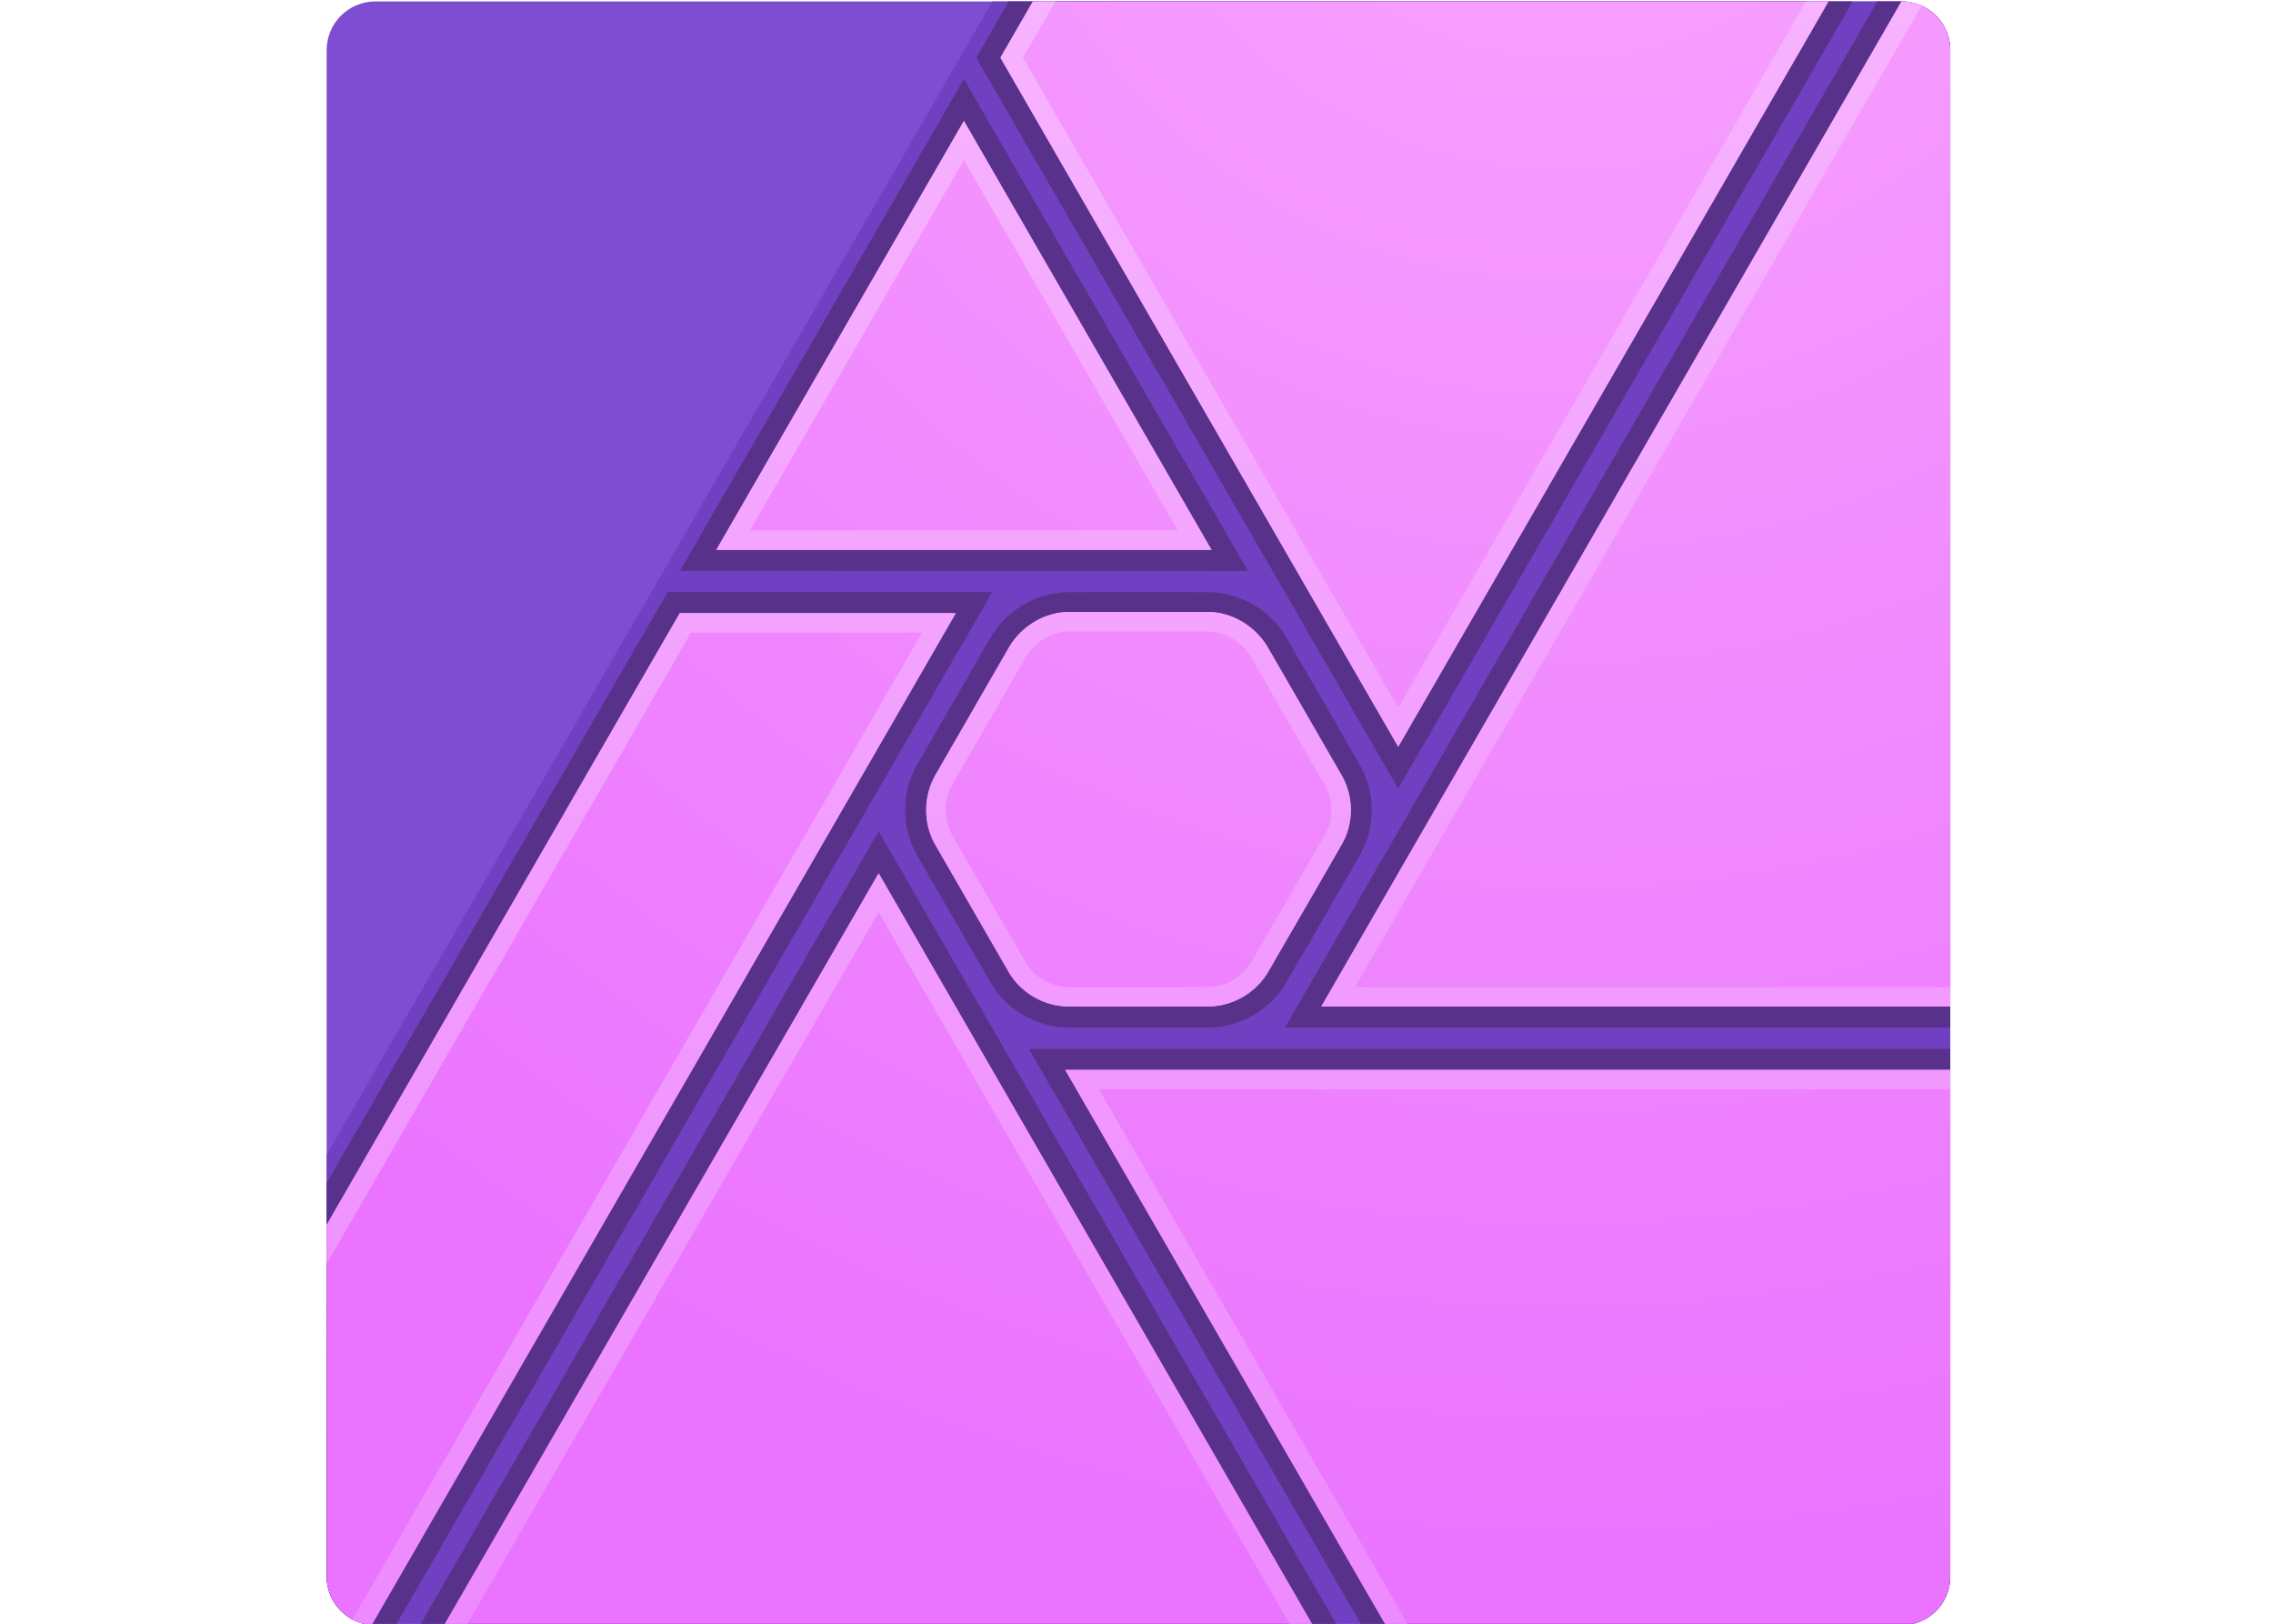 <?xml version="1.0" encoding="UTF-8" standalone="no"?>
<!DOCTYPE svg PUBLIC "-//W3C//DTD SVG 1.1//EN" "http://www.w3.org/Graphics/SVG/1.1/DTD/svg11.dtd">
<svg width="100%" height="100%" viewBox="0 0 3112 2223" version="1.1" xmlns="http://www.w3.org/2000/svg" xmlns:xlink="http://www.w3.org/1999/xlink" xml:space="preserve" xmlns:serif="http://www.serif.com/" style="fill-rule:evenodd;clip-rule:evenodd;stroke-linejoin:round;stroke-miterlimit:2;">
    <g transform="matrix(5.556,0,0,5.556,-29656.1,-21562.2)">
        <g id="affinity-photo-logo-logotyp.us.svg" serif:id="affinity-photo-logo@logotyp.us.svg" transform="matrix(1,0,0,1,5618.1,4081.2)">
            <g transform="matrix(1,0,0,1,-280,-200)">
                <clipPath id="_clip1">
                    <rect x="0" y="0" width="560" height="400"/>
                </clipPath>
                <g clip-path="url(#_clip1)">
                    <g transform="matrix(0.924,0,0,0.924,-209.147,-163.51)">
                        <g>
                            <g>
                                <path d="M746,189.99C746,182.821 740.179,177 733.01,177L325.99,177C318.821,177 313,182.821 313,189.99L313,597.01C313,604.179 318.821,610 325.99,610L733.01,610C740.179,610 746,604.179 746,597.01L746,189.99Z" style="fill:none;"/>
                                <g>
                                    <clipPath id="_clip2">
                                        <path d="M746,189.99C746,182.821 740.179,177 733.01,177L325.99,177C318.821,177 313,182.821 313,189.99L313,597.01C313,604.179 318.821,610 325.99,610L733.01,610C740.179,610 746,604.179 746,597.01L746,189.99Z"/>
                                    </clipPath>
                                    <g clip-path="url(#_clip2)">
                                        <path d="M746,189.99C746,182.821 740.179,177 733.01,177L325.99,177C318.821,177 313,182.821 313,189.99L313,597.01C313,604.179 318.821,610 325.99,610L733.01,610C740.179,610 746,604.179 746,597.01L746,189.99Z" style="fill:rgb(126,77,210);"/>
                                        <path d="M746,189.99C746,182.821 740.179,177 733.01,177L490.53,177L313,484.491L313,597.01C313,604.179 318.821,610 325.99,610L733.01,610C740.179,610 746,604.179 746,597.01L746,189.99Z" style="fill:rgb(113,64,194);"/>
                                        <path d="M751.422,615.568L592.234,615.603L500.26,456.303L751.656,456.303C751.595,509.363 751.482,562.509 751.422,615.568ZM585.678,615.598L334.62,615.598L460.22,398.298L585.678,615.598ZM328.203,615.598L307.467,615.598L307.397,501.741L403.927,334.496L490.527,334.496C436.432,428.189 382.298,521.906 328.203,615.599L328.203,615.598ZM548.263,334.521C556.589,334.625 564.53,339.191 568.804,346.381C575.438,357.759 581.976,369.191 588.562,380.596C592.562,387.605 592.862,396.612 588.942,403.95C588.848,404.127 588.752,404.302 588.652,404.478C582.119,415.913 575.485,427.288 568.899,438.693C564.803,445.726 557.044,450.366 548.864,450.638C548.665,450.645 548.267,450.638 548.267,450.638L510.912,450.638C502.746,450.603 494.83,446.322 490.505,439.373C490.396,439.203 490.293,439.03 490.189,438.857C483.559,427.478 477.021,416.047 470.435,404.642C466.395,397.572 466.2,388.502 470.05,381.286C470.145,381.11 470.245,380.934 470.34,380.759C476.874,369.324 483.512,357.949 490.093,346.544C494.185,339.527 501.953,334.806 510.128,334.534C510.332,334.527 510.531,334.524 510.73,334.521C523.244,334.468 535.753,334.468 548.263,334.521ZM751.599,171.4L751.599,450.638L568.557,450.638L729.777,171.4L751.599,171.4ZM598.776,386.944L486.226,192L498.121,171.4L723.221,171.4L598.776,386.944ZM558.724,328.87L407.217,328.846L482.949,197.674C508.193,241.398 533.479,285.147 558.724,328.87Z" style="fill:rgb(88,50,138);fill-rule:nonzero;"/>
                                        <g transform="matrix(0.433,0,0,0.433,-206.6,177)">
                                            <path d="M1227.64,999.999L1200.14,999.999L1199.99,753.441L1417.49,376.72L1587.49,376.72L1227.64,999.999ZM2200,658L2200,1000L1852.34,999.999L1654.89,658L2200,658ZM1807.34,999.999L1272.34,999.999L1539.99,536.935L1807.34,999.999ZM2200,619L1812.61,619L2169.99,-0.001L2199.99,-0.001L2200,619ZM1742.96,376.016C1757.77,376.078 1771.94,384.782 1779.6,397.681C1779.68,397.812 1779.83,398.075 1779.83,398.075L1824.78,475.939C1824.78,475.939 1825.04,476.374 1825.16,476.584C1832.51,489.437 1832.79,505.633 1825.45,518.72C1810.38,545.084 1795.08,571.322 1779.9,597.623C1772.44,610.414 1758.32,618.759 1743.32,618.946C1714.69,619.066 1657.29,619 1657.21,619C1642.4,618.938 1628,611.037 1620.34,598.138C1620.17,597.858 1619.84,597.288 1619.84,597.288C1619.84,597.288 1574.88,519.416 1574.78,519.235C1567.43,506.382 1567.44,489.776 1574.78,476.689L1575.11,476.112C1575.11,476.112 1605.2,423.895 1620.27,397.786C1627.73,384.995 1641.87,376.195 1656.87,376.007C1657.12,376.006 1657.62,375.995 1657.62,375.995L1742.45,376.016L1742.96,376.016ZM1634.99,-0.001L2124.99,-0.001L1859.99,458.993L1614.99,34.64L1634.99,-0.001ZM1744.99,337.749L1439.99,337.749L1592.49,73.611L1744.99,337.749Z" style="fill:url(#_Radial3);"/>
                                        </g>
                                        <g transform="matrix(0.433,0,0,0.433,-206.6,177)">
                                            <path d="M1203.7,1041.47L1176.7,1040.61L1177.02,793.235L1417.49,376.72L1587.49,376.72L1203.7,1041.47ZM1829.84,1038.97L1251.65,1035.8L1539.99,536.935L1829.84,1038.97ZM2221.28,1037.48L1872.62,1035.12L1654.89,658L2222.6,658L2221.28,1037.48ZM1424.42,388.72L1189.01,796.458L1188.71,1028.99L1196.9,1029.25L1566.71,388.72L1424.42,388.72ZM1272.38,1023.92L1808.99,1026.86L1539.99,560.925L1272.38,1023.92ZM1675.67,670L1879.58,1023.17L2209.32,1025.4L2210.55,670L1675.67,670ZM1742.45,376.016L1742.96,376.016L1743.14,376.017L1743.31,376.019L1743.48,376.022L1743.66,376.025L1744,376.035L1744.17,376.041L1744.35,376.047L1744.69,376.063L1744.87,376.072L1745.04,376.081L1745.38,376.103L1745.56,376.115L1745.73,376.128L1746.07,376.156L1746.25,376.171L1746.59,376.203L1746.93,376.239L1747.11,376.258L1747.28,376.277L1747.62,376.319L1747.96,376.363L1748.3,376.411L1748.47,376.436L1748.81,376.488L1749.15,376.543L1749.49,376.6L1749.83,376.661L1750.17,376.725L1750.51,376.791L1750.85,376.861L1751.18,376.933L1751.52,377.008L1751.86,377.086L1752.19,377.167L1752.53,377.251L1752.86,377.337L1753.19,377.427L1753.52,377.519L1753.86,377.613L1754.19,377.711L1754.52,377.811L1754.85,377.914L1755.17,378.02L1755.5,378.129L1755.83,378.24L1756.15,378.354L1756.48,378.47L1756.8,378.589L1757.12,378.711L1757.45,378.836L1757.77,378.963L1758.09,379.093L1758.41,379.225L1758.72,379.36L1759.04,379.497L1759.36,379.637L1759.67,379.78L1759.99,379.925L1760.3,380.072L1760.61,380.222L1760.92,380.375L1761.23,380.53L1761.54,380.687L1761.85,380.847L1762.15,381.01L1762.46,381.175L1762.76,381.342L1763.06,381.511L1763.36,381.683L1763.66,381.858L1763.96,382.035L1764.26,382.214L1764.55,382.395L1764.85,382.579L1765.14,382.765L1765.43,382.953L1765.72,383.144L1766.01,383.337L1766.3,383.532L1766.58,383.73L1766.87,383.929L1767.15,384.131L1767.43,384.336L1767.71,384.542L1767.99,384.75L1768.27,384.961L1768.54,385.174L1768.82,385.389L1769.09,385.606L1769.36,385.825L1769.63,386.047L1769.9,386.27L1770.16,386.496L1770.43,386.723L1770.69,386.953L1770.95,387.185L1771.21,387.418L1771.47,387.654L1771.72,387.892L1771.98,388.132L1772.23,388.373L1772.48,388.617L1772.73,388.863L1772.97,389.11L1773.22,389.36L1773.46,389.612L1773.7,389.865L1773.94,390.12L1774.17,390.377L1774.41,390.636L1774.64,390.897L1774.87,391.16L1775.1,391.424L1775.33,391.691L1775.56,391.959L1775.78,392.229L1776,392.501L1776.22,392.774L1776.43,393.049L1776.65,393.326L1776.86,393.605L1777.07,393.885L1777.49,394.451L1777.69,394.737L1777.89,395.024L1778.09,395.313L1778.29,395.603L1778.48,395.895L1778.67,396.189L1778.86,396.484L1779.05,396.781L1779.24,397.08L1779.42,397.38L1779.6,397.681L1779.83,398.075L1824.78,475.939L1825.16,476.584L1825.33,476.886L1825.5,477.189L1825.66,477.493L1825.82,477.799L1825.99,478.105L1826.14,478.413L1826.3,478.722L1826.45,479.032L1826.6,479.343L1826.75,479.655L1826.89,479.968L1827.04,480.282L1827.18,480.597L1827.31,480.913L1827.45,481.23L1827.58,481.548L1827.71,481.867L1827.84,482.187L1828.08,482.829L1828.32,483.475L1828.43,483.799L1828.54,484.124L1828.76,484.776L1828.86,485.103L1828.96,485.431L1829.06,485.76L1829.15,486.089L1829.25,486.419L1829.34,486.75L1829.42,487.081L1829.51,487.413L1829.75,488.412L1829.82,488.747L1829.89,489.081L1829.96,489.416L1830.03,489.752L1830.09,490.088L1830.21,490.762L1830.26,491.099L1830.32,491.437L1830.37,491.775L1830.41,492.114L1830.46,492.453L1830.5,492.792L1830.54,493.132L1830.58,493.471L1830.61,493.811L1830.64,494.152L1830.67,494.492L1830.7,494.833L1830.76,495.856L1830.78,496.198L1830.79,496.539L1830.81,497.223L1830.81,498.59L1830.8,498.932L1830.8,499.273L1830.78,499.615L1830.77,499.957L1830.75,500.298L1830.73,500.64L1830.69,501.322L1830.6,502.345L1830.56,502.686L1830.48,503.366L1830.44,503.705L1830.39,504.045L1830.29,504.723L1830.23,505.061L1830.18,505.399L1830.12,505.737L1830.05,506.074L1829.99,506.411L1829.92,506.748L1829.85,507.084L1829.77,507.419L1829.7,507.754L1829.62,508.089L1829.54,508.423L1829.36,509.089L1829.18,509.753L1829.08,510.084L1828.99,510.414L1828.88,510.744L1828.78,511.073L1828.56,511.729L1828.45,512.056L1828.34,512.382L1828.22,512.708L1828.1,513.032L1827.97,513.356L1827.85,513.679L1827.72,514.001L1827.59,514.322L1827.45,514.643L1827.32,514.962L1827.17,515.281L1827.03,515.599L1826.89,515.915L1826.74,516.231L1826.59,516.546L1826.43,516.86L1826.28,517.172L1826.12,517.484L1825.95,517.794L1825.79,518.104L1825.45,518.72L1824.04,521.191L1822.62,523.661L1821.21,526.131L1819.79,528.601L1815.53,536.005L1812.69,540.939L1811.27,543.405L1808.42,548.336L1805.57,553.266L1802.72,558.195L1799.86,563.123L1797.01,568.051L1791.3,577.906L1788.45,582.834L1782.75,592.692L1779.9,597.623L1779.72,597.922L1779.54,598.219L1779.36,598.515L1779.18,598.809L1779,599.101L1778.81,599.392L1778.62,599.681L1778.42,599.968L1778.23,600.254L1778.03,600.538L1777.83,600.82L1777.63,601.1L1777.43,601.379L1777.22,601.656L1777.01,601.931L1776.8,602.204L1776.59,602.475L1776.37,602.745L1776.16,603.013L1775.94,603.279L1775.72,603.543L1775.49,603.805L1775.27,604.066L1775.04,604.324L1774.81,604.581L1774.58,604.836L1774.35,605.089L1774.11,605.34L1773.87,605.589L1773.63,605.836L1773.39,606.081L1773.15,606.325L1772.9,606.566L1772.65,606.805L1772.41,607.042L1772.15,607.278L1771.9,607.511L1771.65,607.742L1771.39,607.972L1771.13,608.199L1770.87,608.424L1770.61,608.647L1770.35,608.868L1770.08,609.087L1769.82,609.304L1769.55,609.518L1769.28,609.731L1769,609.941L1768.73,610.15L1768.45,610.356L1768.18,610.56L1767.9,610.762L1767.62,610.962L1767.34,611.159L1767.06,611.354L1766.77,611.547L1766.48,611.738L1766.2,611.927L1765.91,612.113L1765.62,612.297L1765.32,612.479L1765.03,612.659L1764.74,612.836L1764.44,613.011L1764.14,613.184L1763.84,613.354L1763.54,613.522L1763.24,613.688L1762.94,613.851L1762.63,614.012L1762.33,614.171L1762.02,614.327L1761.71,614.481L1761.4,614.632L1761.09,614.781L1760.78,614.928L1760.47,615.072L1760.15,615.214L1759.84,615.353L1759.52,615.49L1759.2,615.624L1758.88,615.756L1758.56,615.885L1758.24,616.012L1757.92,616.136L1757.6,616.258L1757.28,616.377L1756.95,616.494L1756.62,616.608L1756.3,616.72L1755.97,616.829L1755.64,616.935L1755.31,617.039L1754.98,617.14L1754.65,617.238L1754.32,617.334L1753.98,617.428L1753.65,617.518L1753.31,617.606L1752.98,617.691L1752.64,617.774L1752.3,617.854L1751.97,617.931L1751.63,618.005L1751.29,618.077L1750.95,618.146L1750.61,618.212L1750.27,618.275L1749.92,618.336L1749.58,618.394L1749.24,618.449L1748.89,618.501L1748.55,618.55L1748.2,618.597L1747.86,618.641L1747.51,618.682L1747.16,618.72L1746.82,618.755L1746.47,618.787L1746.12,618.817L1745.77,618.843L1745.42,618.867L1745.07,618.887L1744.72,618.905L1744.37,618.92L1744.02,618.932L1743.67,618.941L1743.32,618.946L1740.55,618.957L1737.63,618.967L1734.58,618.975L1731.4,618.983L1728.12,618.99L1724.75,618.996L1721.3,619.001L1717.8,619.005L1710.68,619.012L1703.51,619.016L1696.43,619.018L1689.56,619.018L1683.02,619.017L1676.94,619.015L1671.45,619.012L1666.67,619.008L1659.76,619.003L1657.21,619L1656.86,618.997L1656.52,618.991L1656.17,618.983L1655.82,618.971L1655.48,618.957L1655.13,618.94L1654.79,618.92L1654.44,618.897L1654.1,618.872L1653.75,618.843L1653.41,618.812L1653.06,618.778L1652.72,618.742L1652.38,618.702L1652.03,618.66L1651.69,618.615L1651.35,618.567L1651.01,618.517L1650.66,618.464L1650.32,618.408L1649.98,618.349L1649.64,618.288L1649.31,618.224L1648.97,618.157L1648.63,618.088L1648.29,618.016L1647.95,617.941L1647.62,617.864L1647.28,617.784L1646.95,617.701L1646.61,617.616L1646.28,617.528L1645.95,617.438L1645.62,617.345L1645.29,617.249L1644.95,617.151L1644.62,617.05L1644.3,616.947L1643.97,616.841L1643.64,616.732L1643.32,616.621L1642.99,616.507L1642.66,616.391L1642.34,616.273L1642.02,616.152L1641.7,616.028L1641.38,615.902L1641.06,615.773L1640.74,615.642L1640.42,615.508L1640.11,615.372L1639.79,615.234L1639.48,615.093L1639.16,614.949L1638.85,614.804L1638.54,614.655L1638.23,614.505L1637.92,614.352L1637.61,614.196L1637.31,614.038L1637,613.878L1636.7,613.715L1636.4,613.55L1636.1,613.383L1635.8,613.213L1635.5,613.041L1635.2,612.867L1634.9,612.69L1634.61,612.511L1634.32,612.33L1634.02,612.146L1633.73,611.96L1633.45,611.772L1633.16,611.581L1632.87,611.389L1632.59,611.194L1632.31,610.996L1632.02,610.797L1631.75,610.595L1631.47,610.391L1631.19,610.185L1630.92,609.976L1630.64,609.766L1630.37,609.553L1630.1,609.338L1629.83,609.121L1629.57,608.901L1629.3,608.68L1629.04,608.456L1628.78,608.23L1628.52,608.002L1628.26,607.772L1628,607.54L1627.75,607.306L1627.5,607.069L1627.25,606.831L1627,606.59L1626.75,606.347L1626.51,606.103L1626.27,605.856L1626.03,605.607L1625.79,605.356L1625.55,605.103L1625.32,604.848L1625.08,604.591L1624.85,604.332L1624.62,604.07L1624.4,603.807L1624.17,603.542L1623.95,603.275L1623.73,603.006L1623.51,602.735L1623.3,602.462L1623.08,602.187L1622.87,601.91L1622.66,601.632L1622.46,601.351L1622.25,601.068L1622.05,600.784L1621.85,600.497L1621.65,600.209L1621.55,600.064L1621.46,599.918L1621.36,599.773L1621.26,599.626L1621.17,599.48L1621.07,599.332L1620.98,599.185L1620.88,599.036L1620.79,598.888L1620.7,598.739L1620.52,598.439L1620.42,598.289L1620.34,598.138L1619.84,597.288L1574.78,519.235L1574.69,519.084L1574.61,518.933L1574.53,518.781L1574.44,518.629L1574.28,518.325L1574.11,518.019L1573.95,517.712L1573.8,517.403L1573.64,517.093L1573.49,516.782L1573.34,516.47L1573.19,516.157L1572.91,515.527L1572.77,515.21L1572.63,514.892L1572.5,514.573L1572.37,514.253L1572.24,513.932L1572.12,513.61L1571.99,513.287L1571.87,512.963L1571.76,512.638L1571.64,512.312L1571.53,511.985L1571.42,511.657L1571.32,511.328L1571.21,510.999L1571.01,510.337L1570.83,509.673L1570.65,509.005L1570.56,508.67L1570.4,507.998L1570.33,507.661L1570.25,507.324L1570.18,506.985L1570.11,506.647L1570.05,506.307L1569.98,505.968L1569.92,505.627L1569.87,505.286L1569.81,504.945L1569.71,504.261L1569.66,503.918L1569.58,503.232L1569.5,502.544L1569.47,502.2L1569.43,501.855L1569.41,501.51L1569.38,501.165L1569.34,500.473L1569.32,500.128L1569.31,499.782L1569.3,499.435L1569.28,498.743L1569.28,498.396L1569.27,498.05L1569.28,497.703L1569.28,497.356L1569.29,497.01L1569.31,496.316L1569.32,495.97L1569.34,495.624L1569.36,495.277L1569.38,494.931L1569.47,493.893L1569.5,493.548L1569.66,492.168L1569.76,491.48L1569.81,491.137L1569.93,490.451L1570.05,489.767L1570.12,489.426L1570.18,489.085L1570.26,488.744L1570.33,488.404L1570.49,487.726L1570.65,487.05L1570.74,486.713L1570.92,486.041L1571.02,485.706L1571.22,485.038L1571.32,484.706L1571.54,484.042L1571.76,483.382L1572,482.726L1572.12,482.399L1572.38,481.747L1572.51,481.423L1572.64,481.1L1572.77,480.778L1573.05,480.136L1573.2,479.817L1573.34,479.499L1573.49,479.182L1573.64,478.867L1573.8,478.552L1573.96,478.238L1574.12,477.926L1574.28,477.615L1574.44,477.305L1574.61,476.996L1574.78,476.689L1575.11,476.112L1580.05,467.545L1585.43,458.213L1592.04,446.74L1599.36,434.042L1606.86,421.039L1614.01,408.648L1617.28,402.968L1620.27,397.786L1620.45,397.487L1620.63,397.189L1620.81,396.893L1620.99,396.599L1621.18,396.306L1621.37,396.014L1621.56,395.724L1621.75,395.436L1621.94,395.149L1622.14,394.863L1622.54,394.297L1622.75,394.017L1622.95,393.738L1623.16,393.461L1623.37,393.185L1623.59,392.912L1623.8,392.639L1624.02,392.369L1624.24,392.1L1624.46,391.833L1624.68,391.568L1624.91,391.304L1625.13,391.042L1625.37,390.782L1625.6,390.524L1625.83,390.268L1626.07,390.013L1626.3,389.76L1626.54,389.509L1626.79,389.26L1627.03,389.013L1627.27,388.768L1627.52,388.524L1627.77,388.283L1628.02,388.043L1628.28,387.806L1628.53,387.57L1628.79,387.336L1629.04,387.105L1629.31,386.875L1629.57,386.647L1629.83,386.421L1630.1,386.198L1630.36,385.976L1630.63,385.756L1630.9,385.539L1631.17,385.323L1631.45,385.11L1631.72,384.899L1632,384.69L1632.28,384.483L1632.56,384.278L1632.84,384.075L1633.12,383.875L1633.41,383.676L1633.7,383.48L1633.98,383.286L1634.27,383.095L1634.56,382.905L1634.86,382.718L1635.15,382.533L1635.45,382.351L1635.74,382.17L1636.04,381.992L1636.34,381.816L1636.64,381.643L1636.94,381.472L1637.25,381.303L1637.55,381.137L1637.86,380.973L1638.16,380.812L1638.47,380.653L1638.78,380.496L1639.09,380.342L1639.4,380.19L1639.72,380.041L1640.03,379.894L1640.35,379.75L1640.66,379.608L1640.98,379.469L1641.3,379.332L1641.62,379.198L1641.94,379.066L1642.26,378.937L1642.59,378.81L1642.91,378.686L1643.24,378.565L1643.56,378.447L1643.89,378.331L1644.22,378.217L1644.55,378.106L1644.88,377.998L1645.21,377.893L1645.54,377.79L1645.87,377.691L1646.2,377.593L1646.54,377.499L1646.87,377.407L1647.21,377.318L1647.55,377.232L1647.88,377.149L1648.22,377.068L1648.56,376.991L1648.9,376.916L1649.24,376.844L1649.58,376.775L1649.92,376.708L1650.27,376.645L1650.61,376.584L1650.95,376.527L1651.3,376.472L1651.47,376.446L1651.81,376.396L1651.99,376.372L1652.33,376.326L1652.51,376.304L1652.68,376.283L1652.85,376.263L1653.03,376.243L1653.37,376.207L1653.55,376.189L1653.89,376.157L1654.07,376.142L1654.24,376.128L1654.42,376.115L1654.59,376.102L1654.77,376.09L1654.94,376.079L1655.12,376.068L1655.29,376.059L1655.47,376.05L1655.64,376.042L1655.82,376.035L1655.99,376.028L1656.17,376.022L1656.34,376.017L1656.52,376.013L1656.69,376.01L1656.87,376.007L1657.1,376.005L1657.34,376.001L1657.62,375.995L1742.45,376.016ZM2220.63,619L1812.61,619L2190.59,-35.681L2221.7,-37.59L2220.63,619ZM1657.57,387.998L1657.26,388.004L1657.02,388.006L1656.78,388.01L1656.65,388.013L1656.29,388.025L1656.17,388.03L1656.05,388.036L1655.92,388.042L1655.68,388.056L1655.44,388.072L1655.31,388.081L1655.19,388.091L1655.07,388.1L1654.71,388.133L1654.58,388.145L1654.34,388.171L1654.1,388.199L1653.98,388.214L1653.85,388.229L1653.61,388.261L1653.37,388.295L1653.25,388.314L1653.14,388.33L1652.88,388.37L1652.64,388.411L1652.4,388.454L1652.16,388.498L1651.92,388.545L1651.67,388.594L1651.43,388.645L1651.19,388.698L1650.95,388.754L1650.71,388.811L1650.47,388.87L1650.23,388.931L1649.99,388.995L1649.75,389.06L1649.52,389.128L1649.28,389.197L1649.04,389.269L1648.8,389.342L1648.56,389.418L1648.33,389.495L1648.09,389.575L1647.86,389.656L1647.62,389.74L1647.38,389.825L1647.15,389.913L1646.92,390.002L1646.68,390.093L1646.45,390.187L1646.22,390.282L1645.76,390.478L1645.53,390.579L1645.3,390.682L1645.07,390.787L1644.84,390.894L1644.61,391.003L1644.38,391.113L1644.16,391.225L1643.93,391.339L1643.71,391.455L1643.48,391.573L1643.26,391.693L1643.04,391.814L1642.82,391.937L1642.59,392.062L1642.37,392.189L1642.15,392.317L1641.94,392.448L1641.72,392.58L1641.5,392.713L1641.29,392.849L1641.07,392.986L1640.86,393.125L1640.65,393.266L1640.44,393.408L1640.23,393.552L1640.02,393.697L1639.6,393.993L1639.4,394.143L1639.19,394.296L1638.99,394.449L1638.79,394.604L1638.59,394.761L1638.39,394.919L1638.19,395.079L1637.99,395.24L1637.79,395.403L1637.6,395.567L1637.4,395.733L1637.21,395.9L1637.02,396.069L1636.64,396.411L1636.46,396.583L1636.27,396.758L1636.09,396.933L1635.9,397.11L1635.54,397.468L1635.37,397.65L1635.19,397.832L1635.01,398.015L1634.84,398.2L1634.67,398.387L1634.5,398.573L1634.16,398.951L1633.99,399.142L1633.83,399.335L1633.67,399.529L1633.5,399.723L1633.35,399.919L1633.19,400.115L1633.03,400.312L1632.88,400.511L1632.72,400.711L1632.42,401.115L1632.28,401.318L1632.13,401.522L1631.99,401.727L1631.84,401.933L1631.7,402.14L1631.56,402.348L1631.43,402.557L1631.29,402.766L1631.16,402.978L1631.03,403.189L1630.9,403.401L1630.77,403.615L1630.64,403.828L1627.68,408.966L1624.4,414.644L1617.25,427.034L1609.76,440.036L1602.44,452.732L1595.83,464.205L1590.45,473.537L1585.52,482.086L1585.24,482.58L1585.13,482.778L1584.89,483.218L1584.78,483.441L1584.66,483.664L1584.55,483.888L1584.33,484.338L1584.22,484.566L1584.12,484.794L1584.01,485.023L1583.91,485.252L1583.81,485.483L1583.72,485.716L1583.62,485.947L1583.53,486.18L1583.43,486.415L1583.34,486.65L1583.26,486.886L1583.17,487.122L1583.09,487.359L1583,487.598L1582.92,487.837L1582.84,488.077L1582.77,488.317L1582.69,488.558L1582.62,488.799L1582.55,489.043L1582.48,489.286L1582.34,489.774L1582.28,490.018L1582.22,490.264L1582.16,490.511L1582.1,490.757L1582.05,491.003L1581.99,491.251L1581.89,491.749L1581.84,491.997L1581.8,492.246L1581.75,492.496L1581.71,492.746L1581.67,492.998L1581.63,493.248L1581.59,493.499L1581.56,493.751L1581.53,494.002L1581.5,494.255L1581.44,494.759L1581.42,495.013L1581.39,495.266L1581.37,495.518L1581.35,495.771L1581.34,496.025L1581.32,496.278L1581.31,496.532L1581.3,496.785L1581.29,497.039L1581.28,497.292L1581.28,497.8L1581.27,498.053L1581.28,498.306L1581.28,498.813L1581.29,499.066L1581.3,499.318L1581.32,499.824L1581.34,500.077L1581.35,500.329L1581.39,500.833L1581.41,501.083L1581.47,501.585L1581.49,501.836L1581.52,502.086L1581.56,502.334L1581.59,502.584L1581.63,502.832L1581.66,503.081L1581.7,503.329L1581.75,503.576L1581.79,503.822L1581.84,504.069L1581.88,504.315L1581.98,504.803L1582.04,505.047L1582.09,505.291L1582.15,505.534L1582.21,505.776L1582.27,506.016L1582.33,506.257L1582.4,506.497L1582.46,506.736L1582.6,507.212L1582.68,507.449L1582.75,507.684L1582.83,507.92L1582.9,508.154L1582.98,508.388L1583.07,508.621L1583.15,508.852L1583.23,509.082L1583.41,509.542L1583.5,509.77L1583.59,509.996L1583.69,510.222L1583.78,510.448L1583.88,510.672L1583.98,510.895L1584.08,511.117L1584.19,511.338L1584.29,511.557L1584.4,511.777L1584.51,511.995L1584.73,512.427L1584.85,512.654L1584.9,512.747L1585.02,512.961L1585.14,513.173L1585.19,513.267L1630.22,591.267L1630.67,592.04L1630.71,592.114L1630.78,592.221L1630.84,592.326L1630.91,592.431L1630.97,592.536L1631.04,592.64L1631.1,592.744L1631.17,592.849L1631.31,593.057L1631.37,593.16L1631.44,593.262L1631.51,593.365L1631.57,593.458L1631.72,593.671L1631.86,593.873L1632,594.074L1632.15,594.274L1632.29,594.473L1632.44,594.671L1632.59,594.867L1632.74,595.061L1632.9,595.255L1633.05,595.448L1633.21,595.64L1633.37,595.829L1633.69,596.205L1633.85,596.391L1634.01,596.575L1634.18,596.759L1634.35,596.941L1634.52,597.122L1634.69,597.301L1634.86,597.479L1635.03,597.656L1635.21,597.831L1635.38,598.006L1635.56,598.178L1635.74,598.349L1635.92,598.519L1636.11,598.687L1636.29,598.854L1636.48,599.019L1636.66,599.184L1636.85,599.347L1637.04,599.508L1637.23,599.668L1637.42,599.826L1637.62,599.982L1637.81,600.138L1638.01,600.292L1638.2,600.444L1638.4,600.595L1638.6,600.744L1638.81,600.892L1639.01,601.038L1639.21,601.182L1639.42,601.326L1639.62,601.467L1639.83,601.607L1640.04,601.745L1640.25,601.882L1640.46,602.017L1640.67,602.151L1640.88,602.283L1641.1,602.413L1641.31,602.541L1641.53,602.668L1641.75,602.793L1641.97,602.917L1642.18,603.039L1642.4,603.159L1642.63,603.277L1642.85,603.394L1643.07,603.509L1643.29,603.622L1643.52,603.734L1643.75,603.844L1643.97,603.952L1644.2,604.058L1644.43,604.163L1644.89,604.367L1645.12,604.466L1645.35,604.563L1645.58,604.659L1645.81,604.752L1646.05,604.844L1646.28,604.934L1646.52,605.023L1646.75,605.109L1646.99,605.194L1647.23,605.276L1647.46,605.357L1647.7,605.436L1647.94,605.513L1648.18,605.589L1648.42,605.662L1648.66,605.733L1648.9,605.803L1649.14,605.871L1649.38,605.936L1649.63,606L1649.87,606.062L1650.11,606.122L1650.36,606.18L1650.6,606.236L1650.84,606.29L1651.09,606.342L1651.33,606.393L1651.58,606.441L1651.82,606.487L1652.07,606.531L1652.31,606.574L1652.56,606.614L1652.81,606.652L1653.05,606.689L1653.3,606.723L1653.55,606.756L1653.79,606.786L1654.04,606.814L1654.29,606.841L1654.54,606.865L1654.78,606.888L1655.03,606.908L1655.28,606.926L1655.53,606.943L1655.77,606.957L1656.02,606.969L1656.27,606.98L1656.52,606.988L1656.77,606.994L1657.01,606.998L1657.27,607L1659.77,607.003L1666.68,607.008L1671.46,607.012L1676.94,607.015L1683.02,607.017L1689.56,607.018L1696.43,607.018L1703.51,607.016L1710.67,607.012L1717.79,607.005L1721.29,607.001L1724.73,606.996L1728.1,606.99L1731.38,606.983L1734.55,606.975L1737.6,606.967L1740.51,606.957L1743.19,606.947L1743.42,606.943L1743.67,606.937L1743.92,606.928L1744.17,606.918L1744.42,606.905L1744.66,606.891L1744.91,606.874L1745.16,606.855L1745.41,606.834L1745.66,606.811L1745.9,606.786L1746.15,606.759L1746.4,606.729L1746.65,606.698L1746.89,606.665L1747.14,606.629L1747.39,606.592L1747.63,606.553L1747.88,606.511L1748.12,606.468L1748.37,606.422L1748.61,606.375L1748.86,606.325L1749.1,606.274L1749.34,606.221L1749.59,606.165L1749.83,606.108L1750.07,606.048L1750.31,605.987L1750.56,605.924L1750.8,605.858L1751.04,605.791L1751.28,605.722L1751.52,605.651L1751.76,605.577L1751.99,605.503L1752.23,605.426L1752.47,605.347L1752.7,605.266L1752.94,605.184L1753.17,605.099L1753.41,605.013L1753.64,604.925L1753.88,604.835L1754.34,604.649L1754.57,604.554L1754.8,604.456L1755.03,604.357L1755.26,604.255L1755.49,604.152L1755.72,604.048L1755.94,603.942L1756.17,603.833L1756.39,603.723L1756.62,603.611L1756.84,603.498L1757.06,603.382L1757.29,603.265L1757.51,603.146L1757.73,603.026L1757.94,602.904L1758.38,602.654L1758.59,602.527L1758.81,602.398L1759.02,602.267L1759.24,602.135L1759.45,602.001L1759.66,601.866L1759.87,601.728L1760.07,601.589L1760.49,601.307L1760.69,601.164L1760.89,601.018L1761.1,600.871L1761.3,600.723L1761.5,600.573L1761.7,600.422L1761.89,600.269L1762.09,600.115L1762.29,599.959L1762.48,599.802L1762.67,599.643L1762.86,599.483L1763.05,599.321L1763.24,599.158L1763.43,598.993L1763.62,598.827L1763.8,598.66L1763.98,598.491L1764.16,598.321L1764.34,598.149L1764.7,597.803L1764.88,597.627L1765.05,597.45L1765.22,597.272L1765.39,597.092L1765.56,596.911L1765.73,596.729L1765.9,596.546L1766.06,596.361L1766.23,596.175L1766.39,595.988L1766.55,595.8L1766.71,595.611L1766.87,595.419L1767.02,595.228L1767.17,595.034L1767.33,594.84L1767.48,594.645L1767.63,594.448L1767.77,594.251L1767.92,594.051L1768.06,593.851L1768.2,593.65L1768.35,593.448L1768.48,593.245L1768.62,593.04L1768.76,592.834L1768.89,592.629L1769.02,592.421L1769.15,592.212L1769.28,592.002L1769.41,591.791L1769.53,591.578L1772.36,586.687L1775.21,581.754L1778.06,576.823L1780.92,571.893L1786.63,562.037L1789.48,557.111L1792.33,552.184L1795.18,547.259L1798.03,542.333L1800.87,537.406L1802.29,534.944L1803.71,532.48L1805.13,530.017L1807.97,525.089L1809.38,522.624L1810.8,520.16L1812.21,517.695L1813.62,515.229L1815,512.827L1815.11,512.632L1815.23,512.413L1815.34,512.194L1815.46,511.973L1815.79,511.307L1815.9,511.083L1816.01,510.858L1816.11,510.633L1816.31,510.181L1816.41,509.954L1816.5,509.725L1816.6,509.496L1816.69,509.267L1816.78,509.036L1816.87,508.806L1816.95,508.574L1817.04,508.341L1817.12,508.11L1817.28,507.642L1817.35,507.407L1817.43,507.172L1817.5,506.937L1817.71,506.226L1817.77,505.987L1817.89,505.511L1817.95,505.27L1818.01,505.031L1818.07,504.791L1818.12,504.549L1818.17,504.308L1818.22,504.066L1818.27,503.825L1818.31,503.583L1818.39,503.095L1818.47,502.609L1818.51,502.365L1818.54,502.119L1818.57,501.875L1818.6,501.63L1818.63,501.384L1818.66,501.139L1818.68,500.894L1818.72,500.4L1818.74,500.154L1818.76,499.909L1818.77,499.661L1818.81,498.673L1818.81,497.437L1818.8,497.189L1818.8,496.942L1818.79,496.694L1818.78,496.447L1818.76,496.201L1818.75,495.953L1818.73,495.706L1818.71,495.46L1818.67,494.966L1818.64,494.72L1818.62,494.473L1818.56,493.983L1818.53,493.737L1818.49,493.491L1818.45,493.247L1818.42,493.002L1818.38,492.757L1818.33,492.513L1818.29,492.27L1818.19,491.784L1818.15,491.542L1818.09,491.299L1818.04,491.056L1817.98,490.815L1817.93,490.575L1817.87,490.334L1817.81,490.094L1817.74,489.855L1817.68,489.616L1817.47,488.902L1817.4,488.666L1817.33,488.429L1817.25,488.193L1817.01,487.491L1816.92,487.258L1816.84,487.025L1816.66,486.563L1816.57,486.333L1816.48,486.104L1816.38,485.874L1816.29,485.646L1816.19,485.418L1816.09,485.193L1815.99,484.967L1815.88,484.742L1815.78,484.518L1815.67,484.294L1815.45,483.852L1815.33,483.631L1815.22,483.411L1814.98,482.973L1814.86,482.757L1814.74,482.542L1814.39,481.939L1769.45,404.096L1769.27,403.788L1769.15,403.592L1769.02,403.374L1768.89,403.157L1768.75,402.942L1768.61,402.726L1768.33,402.3L1768.18,402.089L1768.04,401.878L1767.74,401.46L1767.59,401.252L1767.44,401.047L1767.29,400.841L1767.13,400.636L1766.98,400.435L1766.82,400.233L1766.66,400.032L1766.5,399.833L1766.33,399.635L1766.17,399.438L1766,399.242L1765.83,399.048L1765.49,398.664L1765.32,398.473L1765.14,398.284L1764.97,398.097L1764.79,397.91L1764.61,397.725L1764.43,397.541L1764.25,397.359L1764.07,397.178L1763.88,396.998L1763.7,396.82L1763.51,396.643L1763.32,396.468L1762.94,396.122L1762.75,395.951L1762.56,395.782L1762.36,395.615L1762.17,395.449L1761.97,395.284L1761.77,395.121L1761.57,394.959L1761.37,394.799L1761.17,394.641L1760.97,394.484L1760.76,394.329L1760.56,394.176L1760.35,394.024L1760.14,393.873L1759.94,393.725L1759.73,393.578L1759.52,393.433L1759.31,393.29L1759.1,393.148L1758.88,393.008L1758.67,392.87L1758.45,392.734L1758.24,392.599L1758.02,392.466L1757.8,392.335L1757.59,392.206L1757.15,391.952L1756.92,391.828L1756.48,391.586L1756.26,391.468L1756.04,391.352L1755.81,391.237L1755.59,391.124L1755.36,391.013L1755.13,390.905L1754.91,390.797L1754.68,390.692L1754.45,390.589L1754.22,390.488L1754,390.389L1753.77,390.291L1753.54,390.196L1753.31,390.103L1753.07,390.011L1752.84,389.921L1752.61,389.834L1752.38,389.748L1752.15,389.665L1751.91,389.583L1751.68,389.504L1751.44,389.426L1751.21,389.351L1750.98,389.278L1750.74,389.206L1750.51,389.136L1750.27,389.069L1750.04,389.004L1749.8,388.941L1749.56,388.879L1749.33,388.82L1749.09,388.763L1748.85,388.708L1748.62,388.655L1748.38,388.604L1748.14,388.556L1747.91,388.509L1747.67,388.464L1747.43,388.422L1747.19,388.381L1746.95,388.343L1746.7,388.305L1746.6,388.289L1746.48,388.273L1746.36,388.256L1745.88,388.196L1745.77,388.183L1745.53,388.157L1745.41,388.145L1745.05,388.112L1744.93,388.102L1744.81,388.093L1744.7,388.084L1744.46,388.068L1744.22,388.054L1744.1,388.048L1743.98,388.043L1743.86,388.037L1743.74,388.033L1743.63,388.029L1743.51,388.025L1743.39,388.022L1743.15,388.018L1743.03,388.017L1742.92,388.016L1742.45,388.016L1657.75,387.995L1657.57,387.998ZM2197.76,-24.098L1833.4,607L2208.65,607L2209.68,-24.829L2197.76,-24.098ZM1859.99,458.993L1614.99,34.64L1654.04,-32.987L2145.29,-35.154L1859.99,458.993ZM1660.98,-21.018L1628.85,34.64L1859.99,434.993L2124.45,-23.062L1660.98,-21.018ZM1744.99,337.749L1439.99,337.749L1592.49,73.611L1744.99,337.749ZM1460.78,325.749L1724.21,325.749L1592.49,97.611L1460.78,325.749Z" style="fill:url(#_Linear4);"/>
                                        </g>
                                    </g>
                                </g>
                            </g>
                        </g>
                    </g>
                </g>
            </g>
        </g>
    </g>
    <defs>
        <radialGradient id="_Radial3" cx="0" cy="0" r="1" gradientUnits="userSpaceOnUse" gradientTransform="matrix(1187.94,0,0,1187.94,1964.33,-187.942)"><stop offset="0" style="stop-color:rgb(249,166,255);stop-opacity:1"/><stop offset="1" style="stop-color:rgb(234,115,255);stop-opacity:1"/></radialGradient>
        <linearGradient id="_Linear4" x1="0" y1="0" x2="1" y2="0" gradientUnits="userSpaceOnUse" gradientTransform="matrix(6.12323e-14,1000,-1000,6.12323e-14,39482.5,0)"><stop offset="0" style="stop-color:rgb(247,179,255);stop-opacity:1"/><stop offset="1" style="stop-color:rgb(238,138,255);stop-opacity:1"/></linearGradient>
    </defs>
</svg>

